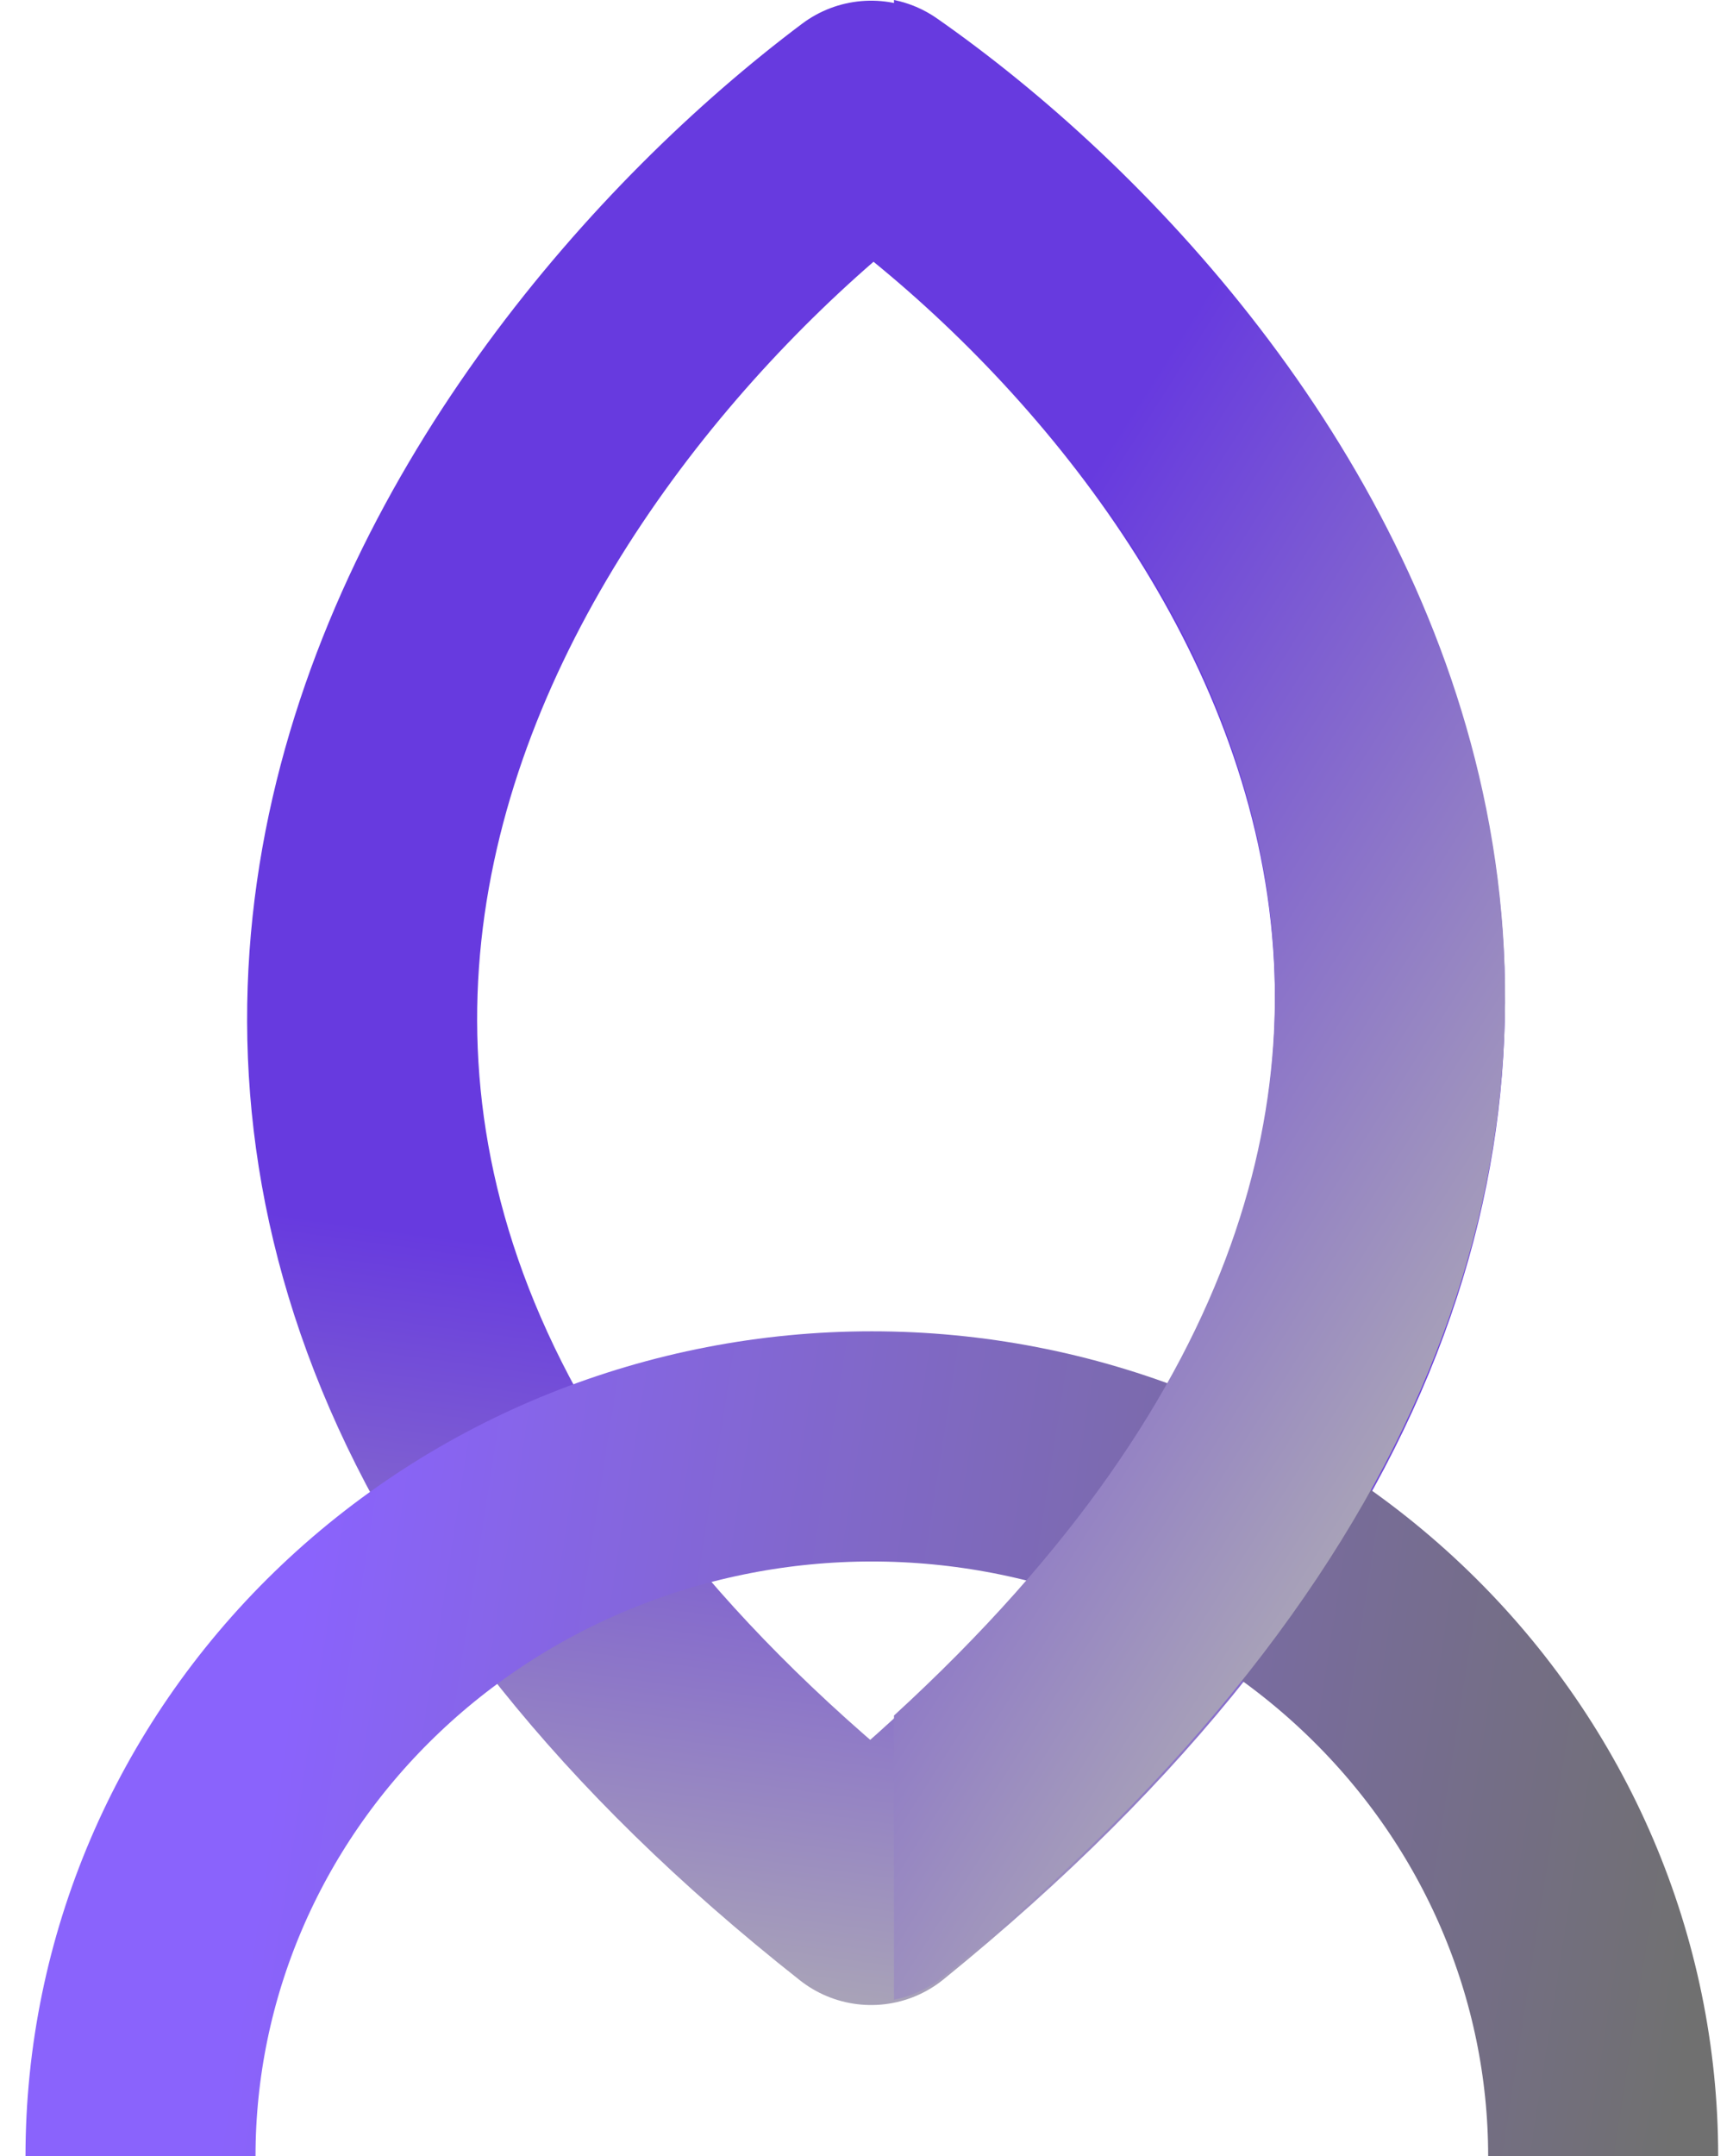 <svg width="37" height="46" viewBox="0 0 37 46" fill="none" xmlns="http://www.w3.org/2000/svg">
<path d="M18.599 2.47C26.959 8.306 38.661 24.046 18.599 40.322C-1.083 24.803 10.398 8.621 18.599 2.47Z" stroke="url(#paint0_linear_130_271)" stroke-width="4.911" stroke-linejoin="round"/>
<path d="M34.228 46C34.228 41.984 32.583 38.133 29.655 35.294C26.727 32.454 22.755 30.859 18.614 30.859C14.473 30.859 10.501 32.454 7.573 35.294C4.645 38.133 3 41.984 3 46" stroke="url(#paint1_linear_130_271)" stroke-width="4.911"/>
<path fill-rule="evenodd" clip-rule="evenodd" d="M19.087 42.665C19.466 42.588 19.83 42.422 20.146 42.165C30.727 33.581 33.36 24.695 31.656 16.893C30.015 9.381 24.482 3.519 20.005 0.393C19.723 0.196 19.41 0.065 19.087 0V5.884C22.432 8.729 25.779 12.996 26.858 17.941C27.987 23.11 26.754 29.581 19.087 36.601V42.665Z" fill="url(#paint2_linear_130_271)"/>
<defs>
<linearGradient id="paint0_linear_130_271" x1="7.732" y1="26.128" x2="5.366" y2="43.161" gradientUnits="userSpaceOnUse">
<stop stop-color="#673ADF"/>
<stop offset="1" stop-color="#B2B2B2"/>
</linearGradient>
<linearGradient id="paint1_linear_130_271" x1="5.366" y1="41.269" x2="35.647" y2="46" gradientUnits="userSpaceOnUse">
<stop stop-color="#8A63FC"/>
<stop offset="1" stop-color="#707070"/>
</linearGradient>
<linearGradient id="paint2_linear_130_271" x1="16.12" y1="21.398" x2="32.507" y2="31.817" gradientUnits="userSpaceOnUse">
<stop stop-color="#673ADF"/>
<stop offset="1" stop-color="#B2B2B2"/>
</linearGradient>
</defs>
</svg>
